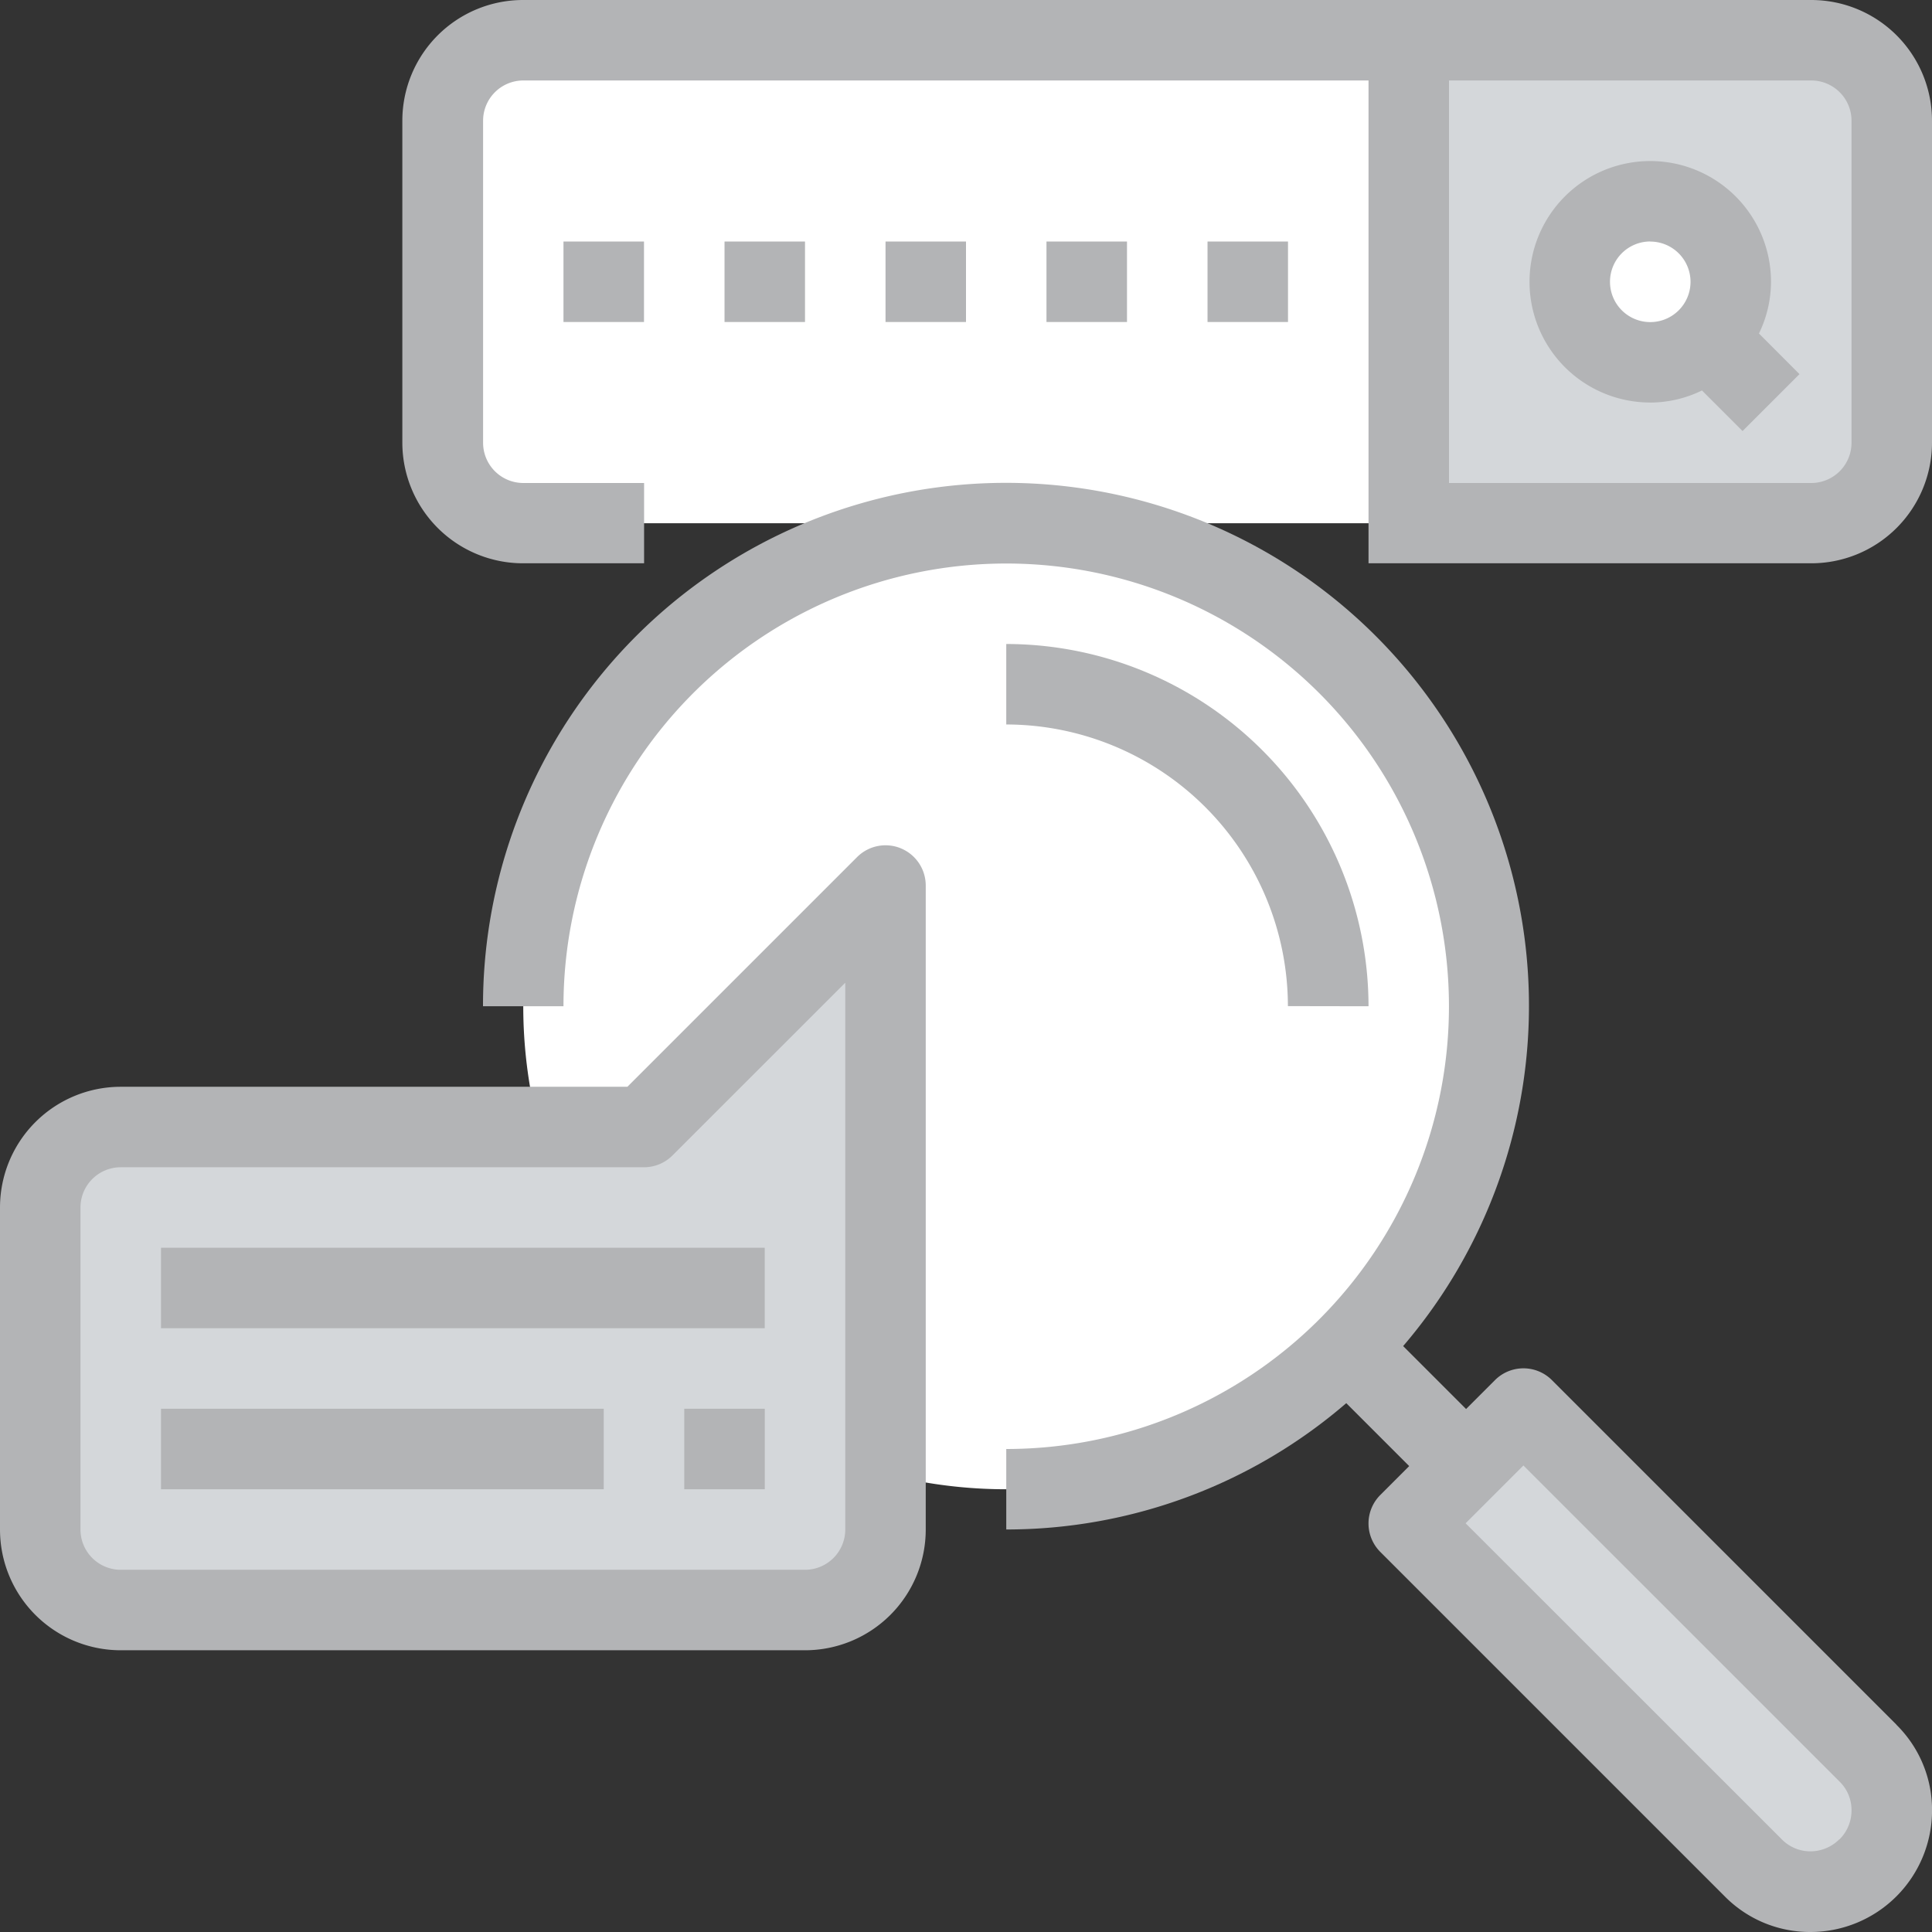 <svg id="job-search_1_" data-name="job-search (1)" xmlns="http://www.w3.org/2000/svg" width="41.844" height="41.844" viewBox="0 0 41.844 41.844">
  <rect x="0" y="0" width="41.844" height="41.844" fill="#333333" stroke="none"/>
  <path id="Path_4937" data-name="Path 4937" d="M159.59,149.129a10.461,10.461,0,1,1-10.461-10.461A10.461,10.461,0,0,1,159.59,149.129Zm0,0" transform="translate(-127.335 -127.335)" fill="#fff"/>
  <path id="Path_4938" data-name="Path 4938" d="M138.254,10.668V21.129H119.076a1.749,1.749,0,0,1-1.744-1.744V12.411a1.749,1.749,0,0,1,1.744-1.743Zm0,0" transform="translate(-107.743 -9.796)" fill="#fff"/>
  <path id="Path_4939" data-name="Path 4939" d="M383.793,12.411v6.974a1.749,1.749,0,0,1-1.743,1.744h-8.718V10.668h8.718a1.749,1.749,0,0,1,1.743,1.743ZM380.306,15.9a1.744,1.744,0,1,0-1.744,1.743A1.744,1.744,0,0,0,380.306,15.9Zm0,0" transform="translate(-342.821 -9.796)" fill="#d4d7da"/>
  <path id="Path_4940" data-name="Path 4940" d="M419.487,55.076a1.744,1.744,0,1,1-1.744-1.744A1.744,1.744,0,0,1,419.487,55.076Zm0,0" transform="translate(-382.002 -48.973)" fill="#fff"/>
  <path id="Path_4941" data-name="Path 4941" d="M28.975,239.9v8.717a1.749,1.749,0,0,1-1.744,1.744H12.411a1.749,1.749,0,0,1-1.743-1.744v-6.974a1.749,1.749,0,0,1,1.743-1.743H23.744l5.231-5.231Zm0,0" transform="translate(-9.796 -215.489)" fill="#d4d7da"/>
  <path id="Path_4942" data-name="Path 4942" d="M383.279,383.279a1.752,1.752,0,0,1-2.484,0l-7.462-7.462,2.485-2.485,7.462,7.462a1.752,1.752,0,0,1,0,2.484Zm0,0" transform="translate(-342.821 -342.821)" fill="#d4d7da"/>
  <g id="Group_5815" data-name="Group 5815" transform="translate(0)">
    <path id="Path_4943" data-name="Path 4943" d="M109.283,12.2H111.9V10.461h-2.615a.872.872,0,0,1-.872-.872V2.615a.872.872,0,0,1,.872-.872H127.59V12.2h9.589a2.615,2.615,0,0,0,2.615-2.615V2.615A2.615,2.615,0,0,0,137.179,0h-27.9a2.615,2.615,0,0,0-2.615,2.615V9.589A2.615,2.615,0,0,0,109.283,12.2Zm28.768-9.589V9.589a.872.872,0,0,1-.872.872h-7.846V1.743h7.846A.872.872,0,0,1,138.051,2.615Zm0,0" transform="translate(-97.95)" fill="#b3b4b6"/>
    <path id="Path_4944" data-name="Path 4944" d="M407.947,47.9a2.571,2.571,0,0,0,1.12-.262l.879.879,1.233-1.233-.878-.88a2.566,2.566,0,0,0,.261-1.12,2.615,2.615,0,1,0-2.615,2.615Zm0-3.487a.872.872,0,1,1-.872.872A.872.872,0,0,1,407.947,44.411Zm0,0" transform="translate(-372.205 -39.181)" fill="#b3b4b6"/>
    <path id="Path_4945" data-name="Path 4945" d="M320,64h1.743v1.743H320Zm0,0" transform="translate(-293.847 -58.769)" fill="#b3b4b6"/>
    <path id="Path_4946" data-name="Path 4946" d="M277.332,64h1.744v1.743h-1.744Zm0,0" transform="translate(-254.667 -58.769)" fill="#b3b4b6"/>
    <path id="Path_4947" data-name="Path 4947" d="M234.668,64h1.743v1.743h-1.743Zm0,0" transform="translate(-215.489 -58.769)" fill="#b3b4b6"/>
    <path id="Path_4948" data-name="Path 4948" d="M192,64h1.743v1.743H192Zm0,0" transform="translate(-176.308 -58.769)" fill="#b3b4b6"/>
    <path id="Path_4949" data-name="Path 4949" d="M149.332,64h1.744v1.743h-1.744Zm0,0" transform="translate(-137.128 -58.769)" fill="#b3b4b6"/>
    <path id="Path_4950" data-name="Path 4950" d="M158.613,154.9l-7.462-7.462a.872.872,0,0,0-1.233,0l-.626.626-1.363-1.363A11.327,11.327,0,1,0,128,139.341h1.743a9.589,9.589,0,1,1,9.59,9.589v1.743a11.27,11.27,0,0,0,7.364-2.736l1.363,1.363-.626.626a.872.872,0,0,0,0,1.233l7.458,7.458a2.593,2.593,0,0,0,1.851.774h.009a2.635,2.635,0,0,0,2.632-2.64,2.588,2.588,0,0,0-.77-1.847Zm-1.236,2.482a.884.884,0,0,1-.629.262.866.866,0,0,1-.62-.262l-6.846-6.843,1.252-1.252,6.85,6.849a.861.861,0,0,1,.256.616A.88.88,0,0,1,157.378,157.386Zm0,0" transform="translate(-117.539 -117.547)" fill="#b3b4b6"/>
    <path id="Path_4951" data-name="Path 4951" d="M19.513,224.067a.872.872,0,0,0-.95.189l-4.975,4.975H2.615A2.615,2.615,0,0,0,0,231.846v6.974a2.615,2.615,0,0,0,2.615,2.615h14.82a2.615,2.615,0,0,0,2.615-2.615V224.872a.871.871,0,0,0-.538-.805ZM18.307,238.82a.872.872,0,0,1-.872.872H2.615a.872.872,0,0,1-.872-.872v-6.974a.872.872,0,0,1,.872-.872H13.948a.871.871,0,0,0,.616-.255l3.743-3.742Zm0,0" transform="translate(0 -205.693)" fill="#b3b4b6"/>
    <path id="Path_4952" data-name="Path 4952" d="M42.668,330.668H55.744v1.743H42.668Zm0,0" transform="translate(-39.181 -303.644)" fill="#b3b4b6"/>
    <path id="Path_4953" data-name="Path 4953" d="M42.668,373.332h9.589v1.744H42.668Zm0,0" transform="translate(-39.181 -342.821)" fill="#b3b4b6"/>
    <path id="Path_4954" data-name="Path 4954" d="M181.332,373.332h1.744v1.744h-1.744Zm0,0" transform="translate(-166.512 -342.821)" fill="#b3b4b6"/>
    <path id="Path_4955" data-name="Path 4955" d="M274.514,178.514a7.855,7.855,0,0,0-7.846-7.846v1.743a6.109,6.109,0,0,1,6.1,6.1Zm0,0" transform="translate(-244.874 -156.72)" fill="#b3b4b6"/>
  </g>
</svg>
